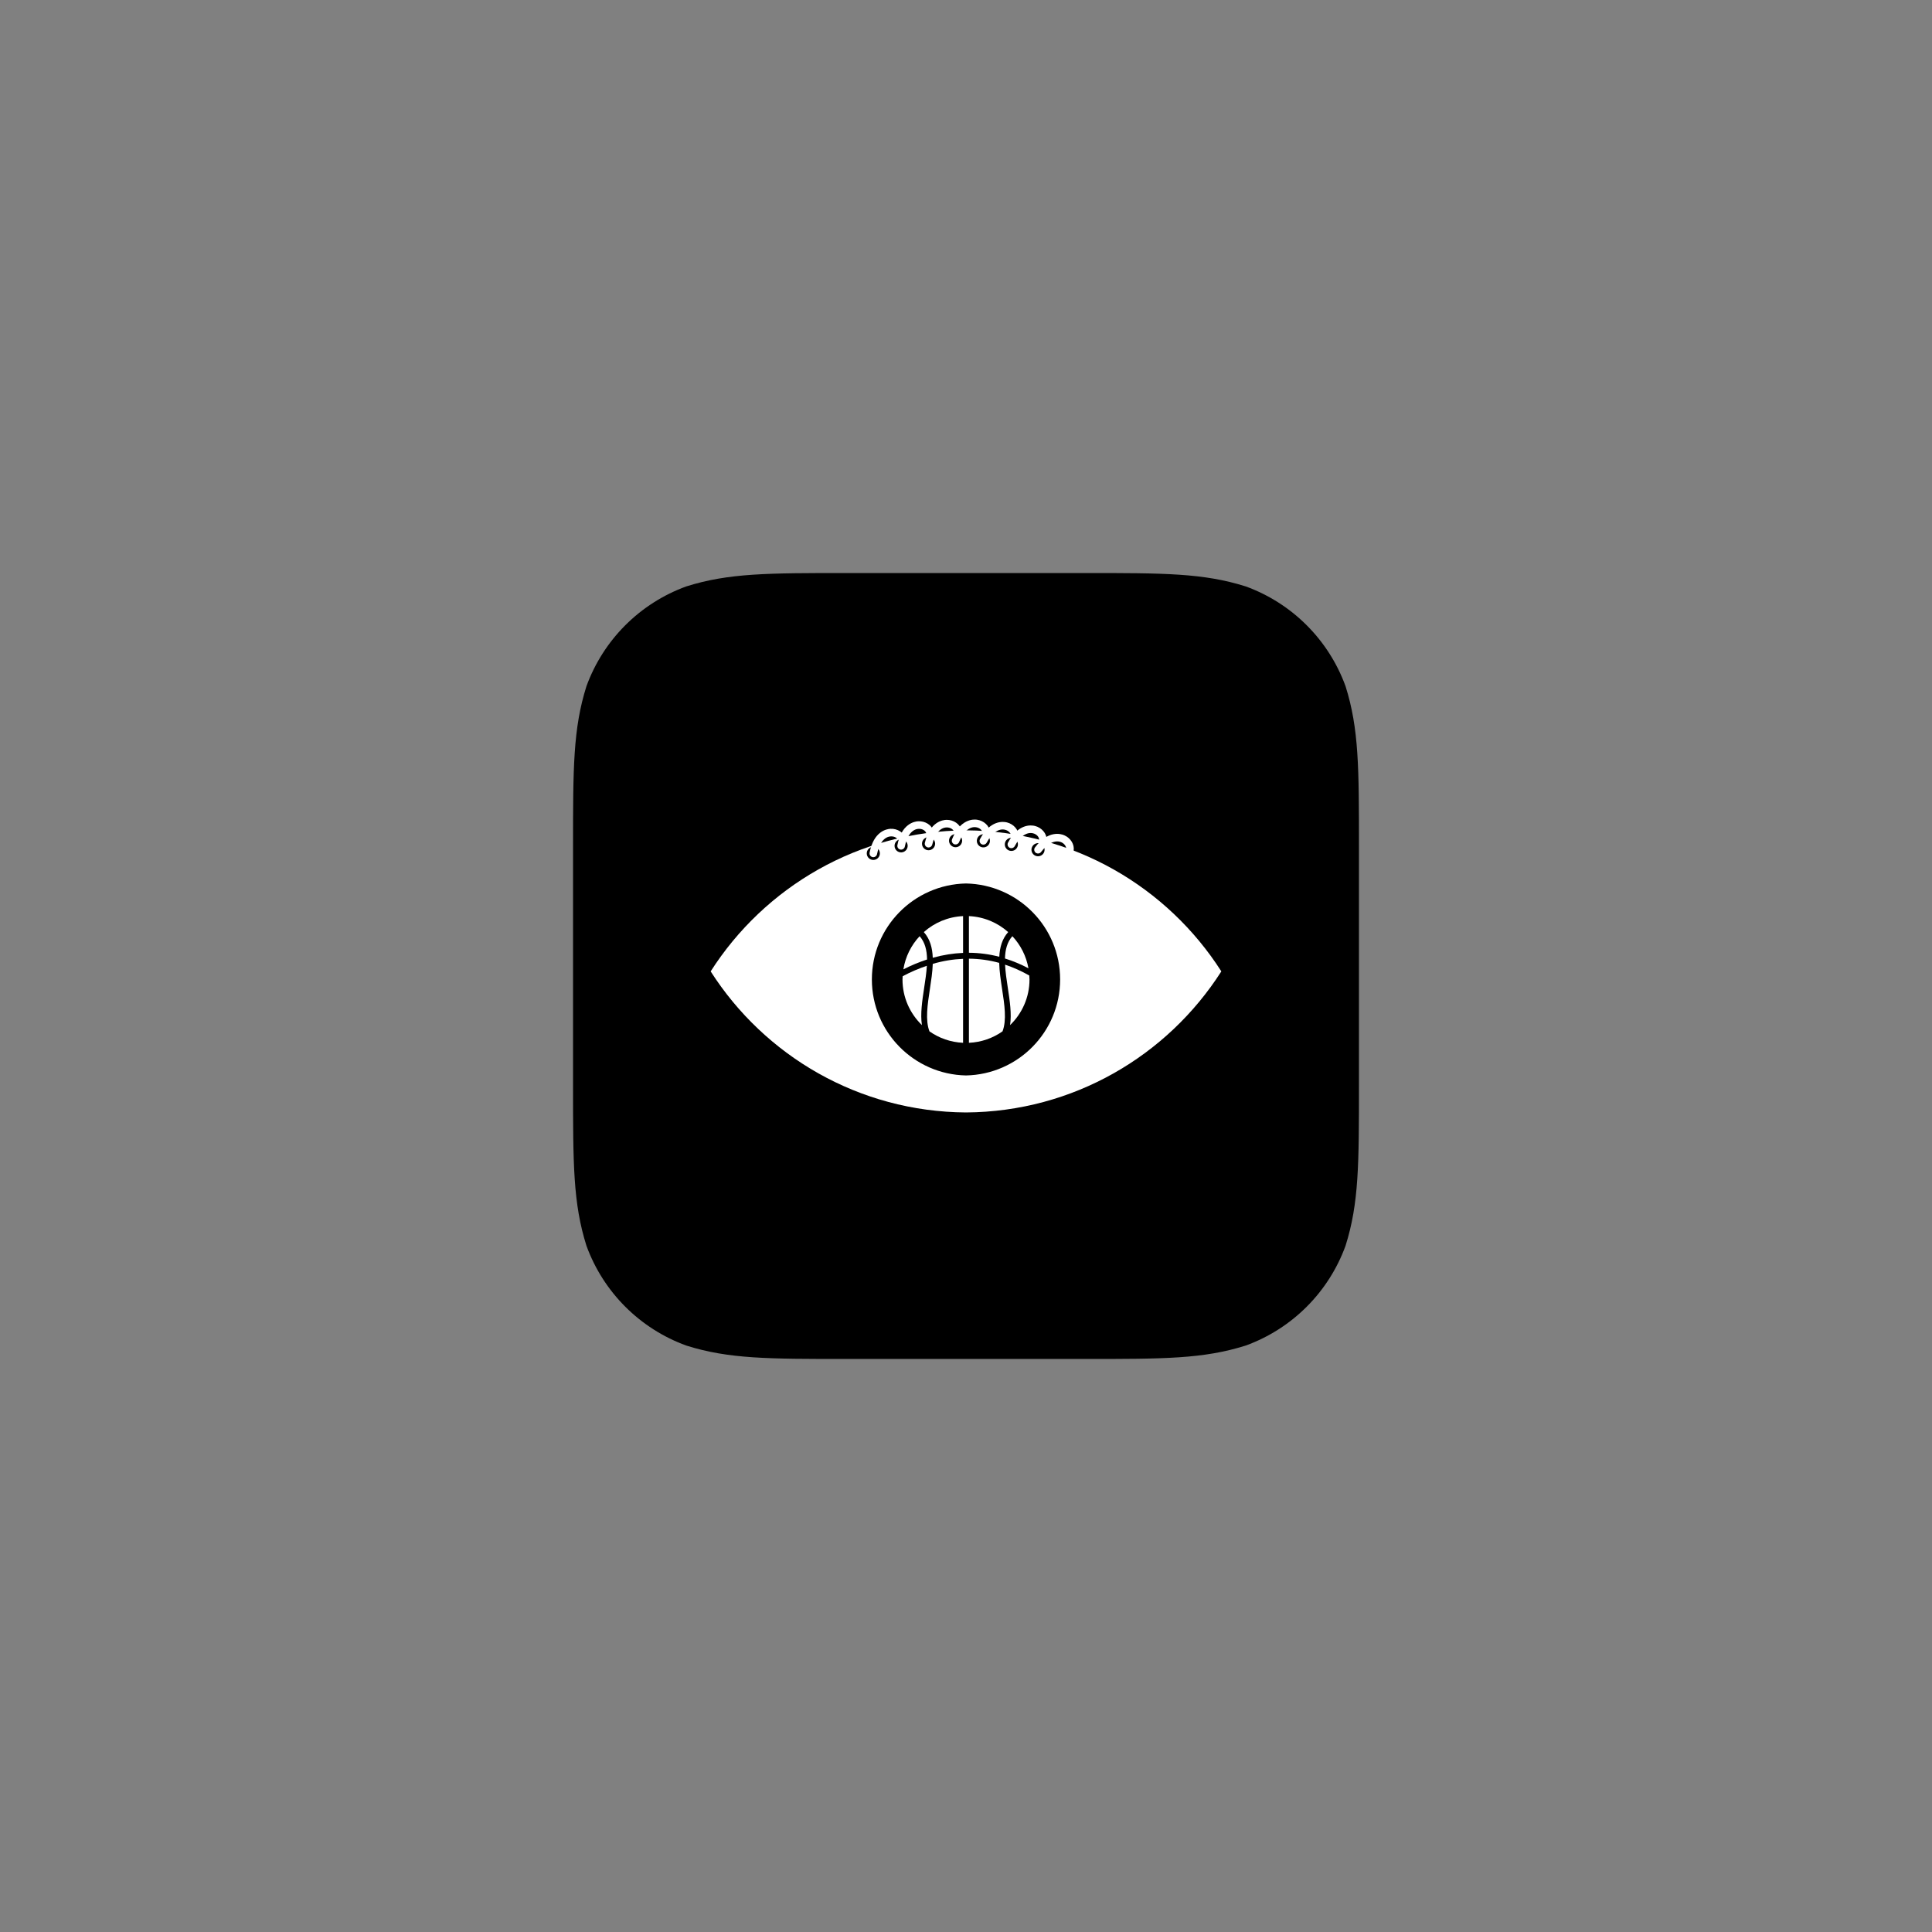 <?xml version="1.0" encoding="utf-8"?>
<!-- Generator: Adobe Illustrator 16.0.0, SVG Export Plug-In . SVG Version: 6.00 Build 0)  -->
<!DOCTYPE svg PUBLIC "-//W3C//DTD SVG 1.1//EN" "http://www.w3.org/Graphics/SVG/1.1/DTD/svg11.dtd">
<svg version="1.1" id="Layer_1" xmlns="http://www.w3.org/2000/svg" xmlns:xlink="http://www.w3.org/1999/xlink" x="0px" y="0px"
	 width="1024px" height="1024px" viewBox="0 0 1024 1024" enable-background="new 0 0 1024 1024" xml:space="preserve">
<rect x="0" y="0" width="1024" height="1024" fill="#808080" stroke="none"/>
<g>
	<g>
		<g>
			<path d="M448.952,303.719h126.097c41.822,0,62.721,0,85.237,7.103c24.58,8.956,43.934,28.31,52.879,52.885
				c7.113,22.512,7.113,43.42,7.113,85.237v126.103c0,41.817,0,62.731-7.113,85.232c-8.945,24.586-28.299,43.938-52.879,52.885
				c-22.517,7.118-43.415,7.118-85.237,7.118H448.952c-41.82,0-62.729,0-85.238-7.118c-24.578-8.946-43.934-28.299-52.882-52.885
				c-7.11-22.501-7.11-43.415-7.11-85.232V448.943c0-41.817,0-62.726,7.11-85.237c8.948-24.575,28.304-43.929,52.882-52.885
				C386.223,303.719,407.131,303.719,448.952,303.719L448.952,303.719"/>
		</g>
	</g>
	<g>
		<g>
			<path fill="#FFFFFF" d="M512,440.09c-56.889,0.363-106.804,30.087-135.333,74.765C405.22,559.553,455.111,589.256,512,589.62
				c56.889-0.364,106.78-30.067,135.333-74.766C618.804,470.177,568.889,440.453,512,440.09z M512,570.01
				c-27.645-0.563-49.889-23.104-49.889-50.879S484.355,468.823,512,468.26c27.645,0.563,49.889,23.096,49.889,50.871
				S539.645,569.446,512,570.01z"/>
			<g>
				<path fill="#FFFFFF" d="M478.343,519.137c0,9.501,3.955,18.069,10.292,24.188c-0.901-5.961,0.146-12.906,1.184-19.726
					c0.618-4.033,1.215-8.003,1.44-11.722c-4.269,1.445-8.548,3.258-12.832,5.542C478.395,517.994,478.343,518.55,478.343,519.137z"
					/>
				<path fill="#FFFFFF" d="M478.809,513.772c4.185-2.126,8.375-3.865,12.549-5.216c-0.063-4.866-1.074-9.14-3.944-12.356
					C482.952,500.972,479.893,507.032,478.809,513.772z"/>
				<path fill="#FFFFFF" d="M536.58,496.2c-2.766,3.102-3.797,7.176-3.923,11.822c4.2,1.314,8.354,3.017,12.439,5.195
					C543.939,506.702,540.917,500.841,536.58,496.2z"/>
				<path fill="#FFFFFF" d="M534.359,494.027c-5.594-4.981-12.832-8.108-20.814-8.47v19.427c5.421,0.036,10.795,0.733,16.101,2.121
					C529.892,502.114,531.159,497.558,534.359,494.027z"/>
				<path fill="#FFFFFF" d="M494.38,507.64c5.39-1.509,10.748-2.367,16.069-2.582v-19.5c-7.982,0.361-15.221,3.488-20.809,8.47
					C492.945,497.683,494.197,502.444,494.38,507.64z"/>
				<path fill="#FFFFFF" d="M492.883,524.07c-1.294,8.49-2.525,16.624-0.257,22.563c5.091,3.588,11.198,5.772,17.824,6.076v-44.515
					c-5.316,0.225-10.669,1.1-16.064,2.671C494.239,515.197,493.542,519.723,492.883,524.07z"/>
				<path fill="#FFFFFF" d="M529.594,510.343c-5.27-1.446-10.628-2.185-16.049-2.221v44.588c6.621-0.304,12.732-2.488,17.813-6.076
					c2.284-5.939,1.048-14.073-0.251-22.563C530.421,519.545,529.709,514.842,529.594,510.343z"/>
				<path fill="#FFFFFF" d="M532.705,511.296c0.188,3.892,0.816,8.061,1.461,12.303c1.047,6.819,2.09,13.77,1.193,19.73
					c6.338-6.117,10.298-14.691,10.298-24.192c0-0.702-0.068-1.389-0.11-2.085C541.331,514.653,537.047,512.73,532.705,511.296z"/>
			</g>
		</g>
		<g>
			<g>
				<g>
					<path d="M466.359,452.228c0.047,1.928-1.472,3.515-3.402,3.567c-1.912,0.044-3.509-1.475-3.554-3.397
						c-0.047-1.919,1.475-3.517,3.394-3.563C464.714,448.789,466.314,450.306,466.359,452.228z"/>
				</g>
				<g>
					<path fill="#FFFFFF" d="M462.926,454.333c-0.134,0.003-0.278-0.011-0.424-0.039c-1.087-0.21-1.802-1.265-1.592-2.352
						c2.147-11.316,8.985-12.55,11.028-12.654c3.721-0.181,7.134,1.959,8.098,5.136c0.322,1.063-0.28,2.182-1.346,2.509
						c-1.079,0.324-2.182-0.28-2.506-1.344c-0.427-1.401-2.134-2.396-4.033-2.281c-3.478,0.187-6.209,3.685-7.296,9.386
						C464.678,453.642,463.858,454.31,462.926,454.333z"/>
				</g>
			</g>
			<g>
				<g>
					<path d="M481.085,448.224c0.049,1.925-1.472,3.515-3.402,3.564c-1.909,0.047-3.509-1.475-3.551-3.397
						c-0.05-1.919,1.474-3.514,3.394-3.559C479.443,444.787,481.043,446.301,481.085,448.224z"/>
				</g>
				<g>
					<path fill="#FFFFFF" d="M477.651,450.326c-0.134,0.006-0.277-0.011-0.424-0.036c-1.084-0.213-1.799-1.266-1.592-2.354
						c2.15-11.316,8.988-12.547,11.028-12.651c3.724-0.184,7.133,1.959,8.097,5.135c0.325,1.063-0.278,2.182-1.343,2.509
						c-1.079,0.328-2.182-0.279-2.506-1.343c-0.43-1.404-2.134-2.396-4.033-2.284c-3.478,0.187-6.212,3.69-7.296,9.389
						C479.403,449.635,478.584,450.303,477.651,450.326z"/>
				</g>
			</g>
			<g>
				<g>
					<path d="M495.63,447.23c-0.029,1.926-1.613,3.449-3.543,3.421c-1.915-0.031-3.449-1.619-3.413-3.538
						c0.032-1.92,1.621-3.452,3.541-3.42C494.132,443.729,495.669,445.312,495.63,447.23z"/>
				</g>
				<g>
					<path fill="#FFFFFF" d="M492.115,449.189c-0.134-0.002-0.277-0.021-0.427-0.058c-1.071-0.254-1.742-1.335-1.49-2.414
						c2.613-11.217,9.499-12.165,11.541-12.183c3.727-0.032,7.047,2.249,7.88,5.463c0.275,1.076-0.372,2.168-1.451,2.453
						c-1.092,0.283-2.166-0.371-2.446-1.448c-0.372-1.419-2.032-2.482-3.934-2.445c-3.485,0.039-6.361,3.428-7.681,9.076
						C493.894,448.571,493.047,449.205,492.115,449.189z"/>
				</g>
			</g>
			<g>
				<g>
					<path d="M509.908,446.139c-0.309,1.898-2.101,3.174-4.004,2.87c-1.886-0.312-3.177-2.105-2.862-3.999
						c0.312-1.893,2.103-3.179,3.999-2.867C508.934,442.451,510.225,444.243,509.908,446.139z"/>
				</g>
				<g>
					<path fill="#FFFFFF" d="M506.145,447.563c-0.131-0.021-0.272-0.061-0.411-0.118c-1.027-0.405-1.532-1.571-1.126-2.601
						c4.214-10.724,11.165-10.663,13.188-10.386c3.688,0.511,6.643,3.25,6.998,6.55c0.121,1.107-0.678,2.092-1.789,2.218
						c-1.123,0.121-2.09-0.681-2.207-1.786c-0.165-1.458-1.655-2.755-3.538-2.993c-3.452-0.466-6.793,2.47-8.915,7.87
						C507.993,447.213,507.063,447.716,506.145,447.563z"/>
				</g>
			</g>
			<g>
				<g>
					<path d="M524.555,446.607c-0.519,1.857-2.443,2.92-4.303,2.404c-1.833-0.529-2.912-2.451-2.381-4.295
						c0.52-1.852,2.441-2.928,4.287-2.404C524,442.842,525.081,444.759,524.555,446.607z"/>
				</g>
				<g>
					<path fill="#FFFFFF" d="M520.658,447.605c-0.129-0.037-0.26-0.1-0.396-0.165c-0.978-0.521-1.347-1.736-0.825-2.716
						c5.397-10.177,12.293-9.336,14.272-8.833c3.611,0.932,6.238,3.978,6.22,7.299c-0.002,1.11-0.911,2-2.021,2.003
						c-1.134-0.008-2.009-0.919-2.001-2.027c0.003-1.464-1.33-2.917-3.177-3.373c-3.381-0.851-7.023,1.692-9.75,6.81
						C522.535,447.459,521.557,447.856,520.658,447.605z"/>
				</g>
			</g>
			<g>
				<g>
					<path d="M539.396,448.482c-0.521,1.854-2.446,2.923-4.306,2.399c-1.838-0.521-2.917-2.443-2.388-4.293
						c0.516-1.843,2.448-2.92,4.298-2.401C538.84,444.714,539.925,446.634,539.396,448.482z"/>
				</g>
				<g>
					<path fill="#FFFFFF" d="M535.494,449.478c-0.129-0.036-0.266-0.092-0.394-0.162c-0.977-0.519-1.349-1.739-0.825-2.718
						c5.395-10.178,12.291-9.331,14.273-8.826c3.605,0.919,6.234,3.976,6.217,7.296c-0.008,1.11-0.908,1.999-2.027,1.999
						c-1.123-0.006-1.998-0.912-1.995-2.022c0.005-1.469-1.333-2.917-3.18-3.37c-3.381-0.849-7.023,1.684-9.741,6.809
						C537.371,449.339,536.392,449.731,535.494,449.478z"/>
				</g>
			</g>
			<g>
				<g>
					<path d="M553.33,451.83c-0.804,1.746-2.878,2.498-4.627,1.688c-1.736-0.801-2.496-2.878-1.679-4.617
						c0.799-1.744,2.876-2.509,4.616-1.691C553.377,448.021,554.14,450.086,553.33,451.83z"/>
				</g>
				<g>
					<path fill="#FFFFFF" d="M549.318,452.193c-0.121-0.052-0.244-0.125-0.364-0.217c-0.874-0.679-1.053-1.933-0.382-2.823
						c6.939-9.188,13.615-7.262,15.492-6.45c3.421,1.477,5.529,4.913,4.981,8.187c-0.178,1.092-1.215,1.828-2.315,1.655
						c-1.115-0.187-1.832-1.218-1.652-2.318c0.236-1.442-0.848-3.093-2.6-3.839c-3.206-1.364-7.21,0.565-10.709,5.201
						C551.201,452.354,550.17,452.587,549.318,452.193z"/>
				</g>
			</g>
		</g>
	</g>
</g>
</svg>
